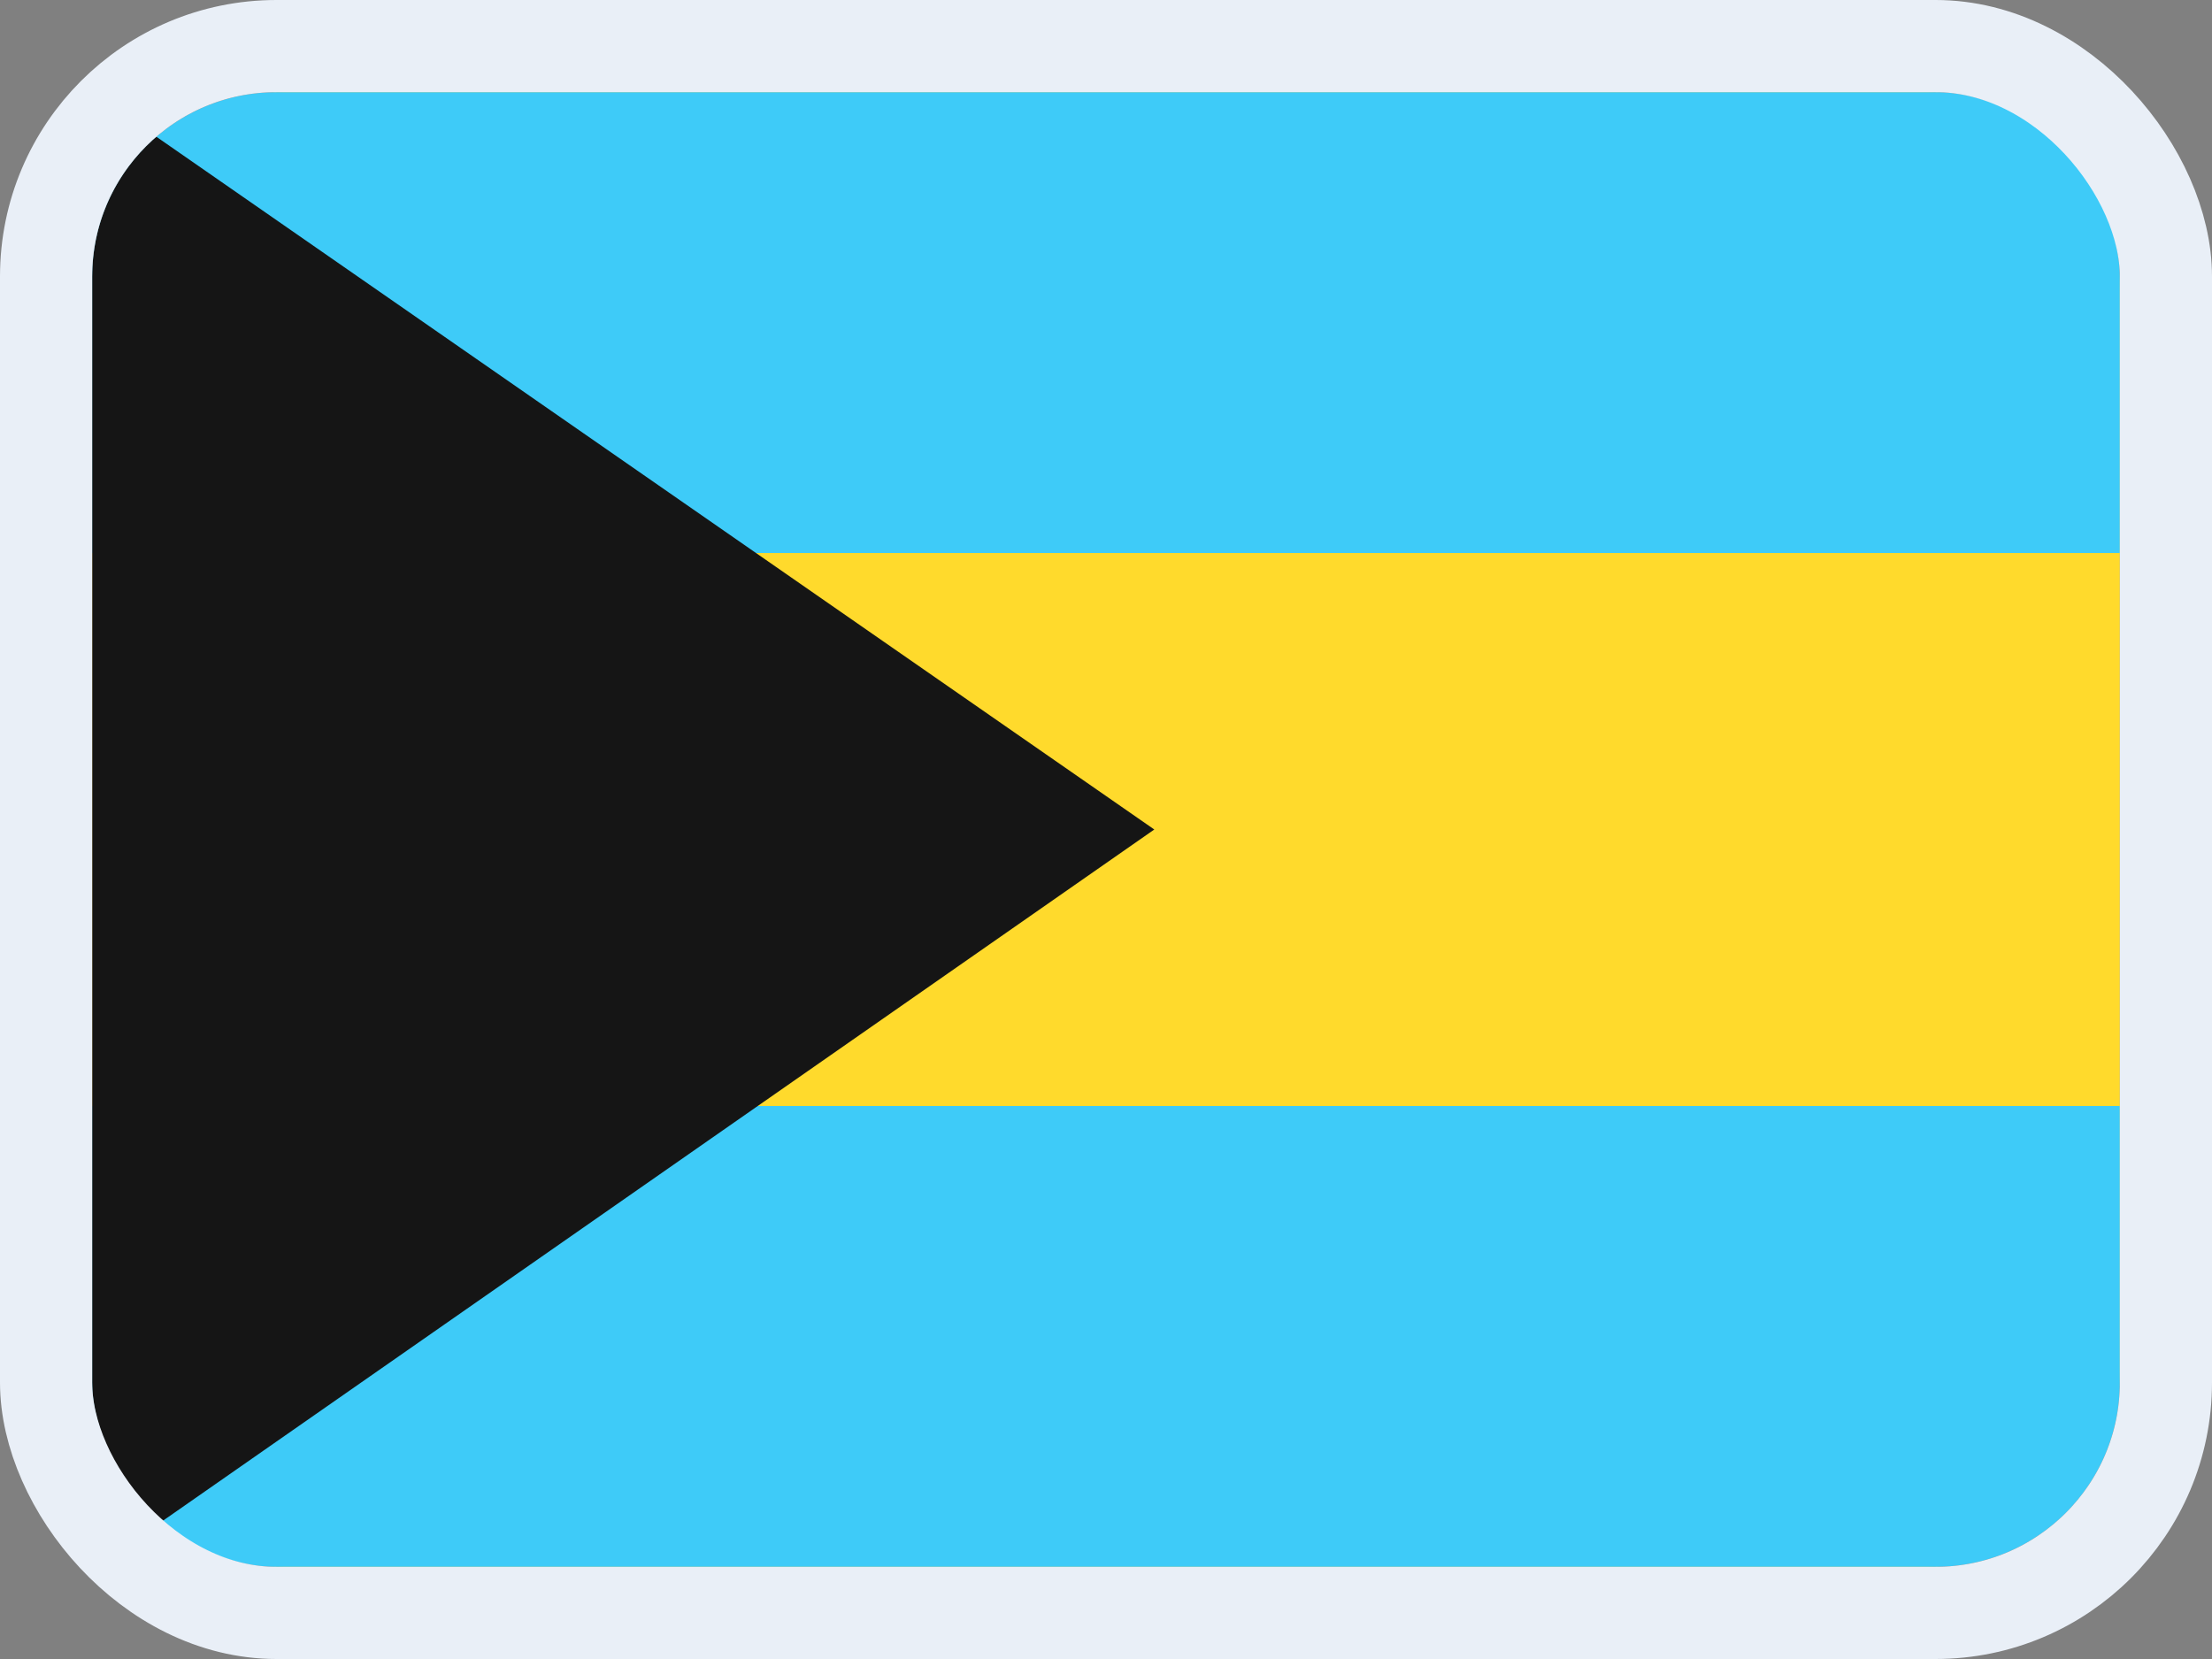 <svg width="24" height="18" viewBox="0 0 24 18" fill="none" xmlns="http://www.w3.org/2000/svg">
<rect x="0" y="0" width="24" height="18" fill="#808080" stroke="none"/>
<g clip-path="url(#clip0_14537_65696)">
<g clip-path="url(#clip1_14537_65696)">
<path d="M20.905 1H3.095C1.938 1 1 1.955 1 3.133V14.867C1 16.045 1.938 17 3.095 17H20.905C22.062 17 23 16.045 23 14.867V3.133C23 1.955 22.062 1 20.905 1Z" fill="#FFDA2C"/>
<path fill-rule="evenodd" clip-rule="evenodd" d="M1 12H23V17H1V12ZM1 1H23V6H1V1Z" fill="#3ECBF8"/>
<path fill-rule="evenodd" clip-rule="evenodd" d="M1 1V17.035L12.524 9L1 1Z" fill="#151515"/>
</g>
</g>
<rect x="0.5" y="0.5" width="23" height="17" rx="2.5" stroke="#E9EFF7"/>
<defs>
<clipPath id="clip0_14537_65696">
<rect x="1" y="1" width="22" height="16" rx="2" fill="white"/>
</clipPath>
<clipPath id="clip1_14537_65696">
<rect width="22" height="16" fill="white" transform="translate(1 1)"/>
</clipPath>
</defs>
</svg>
